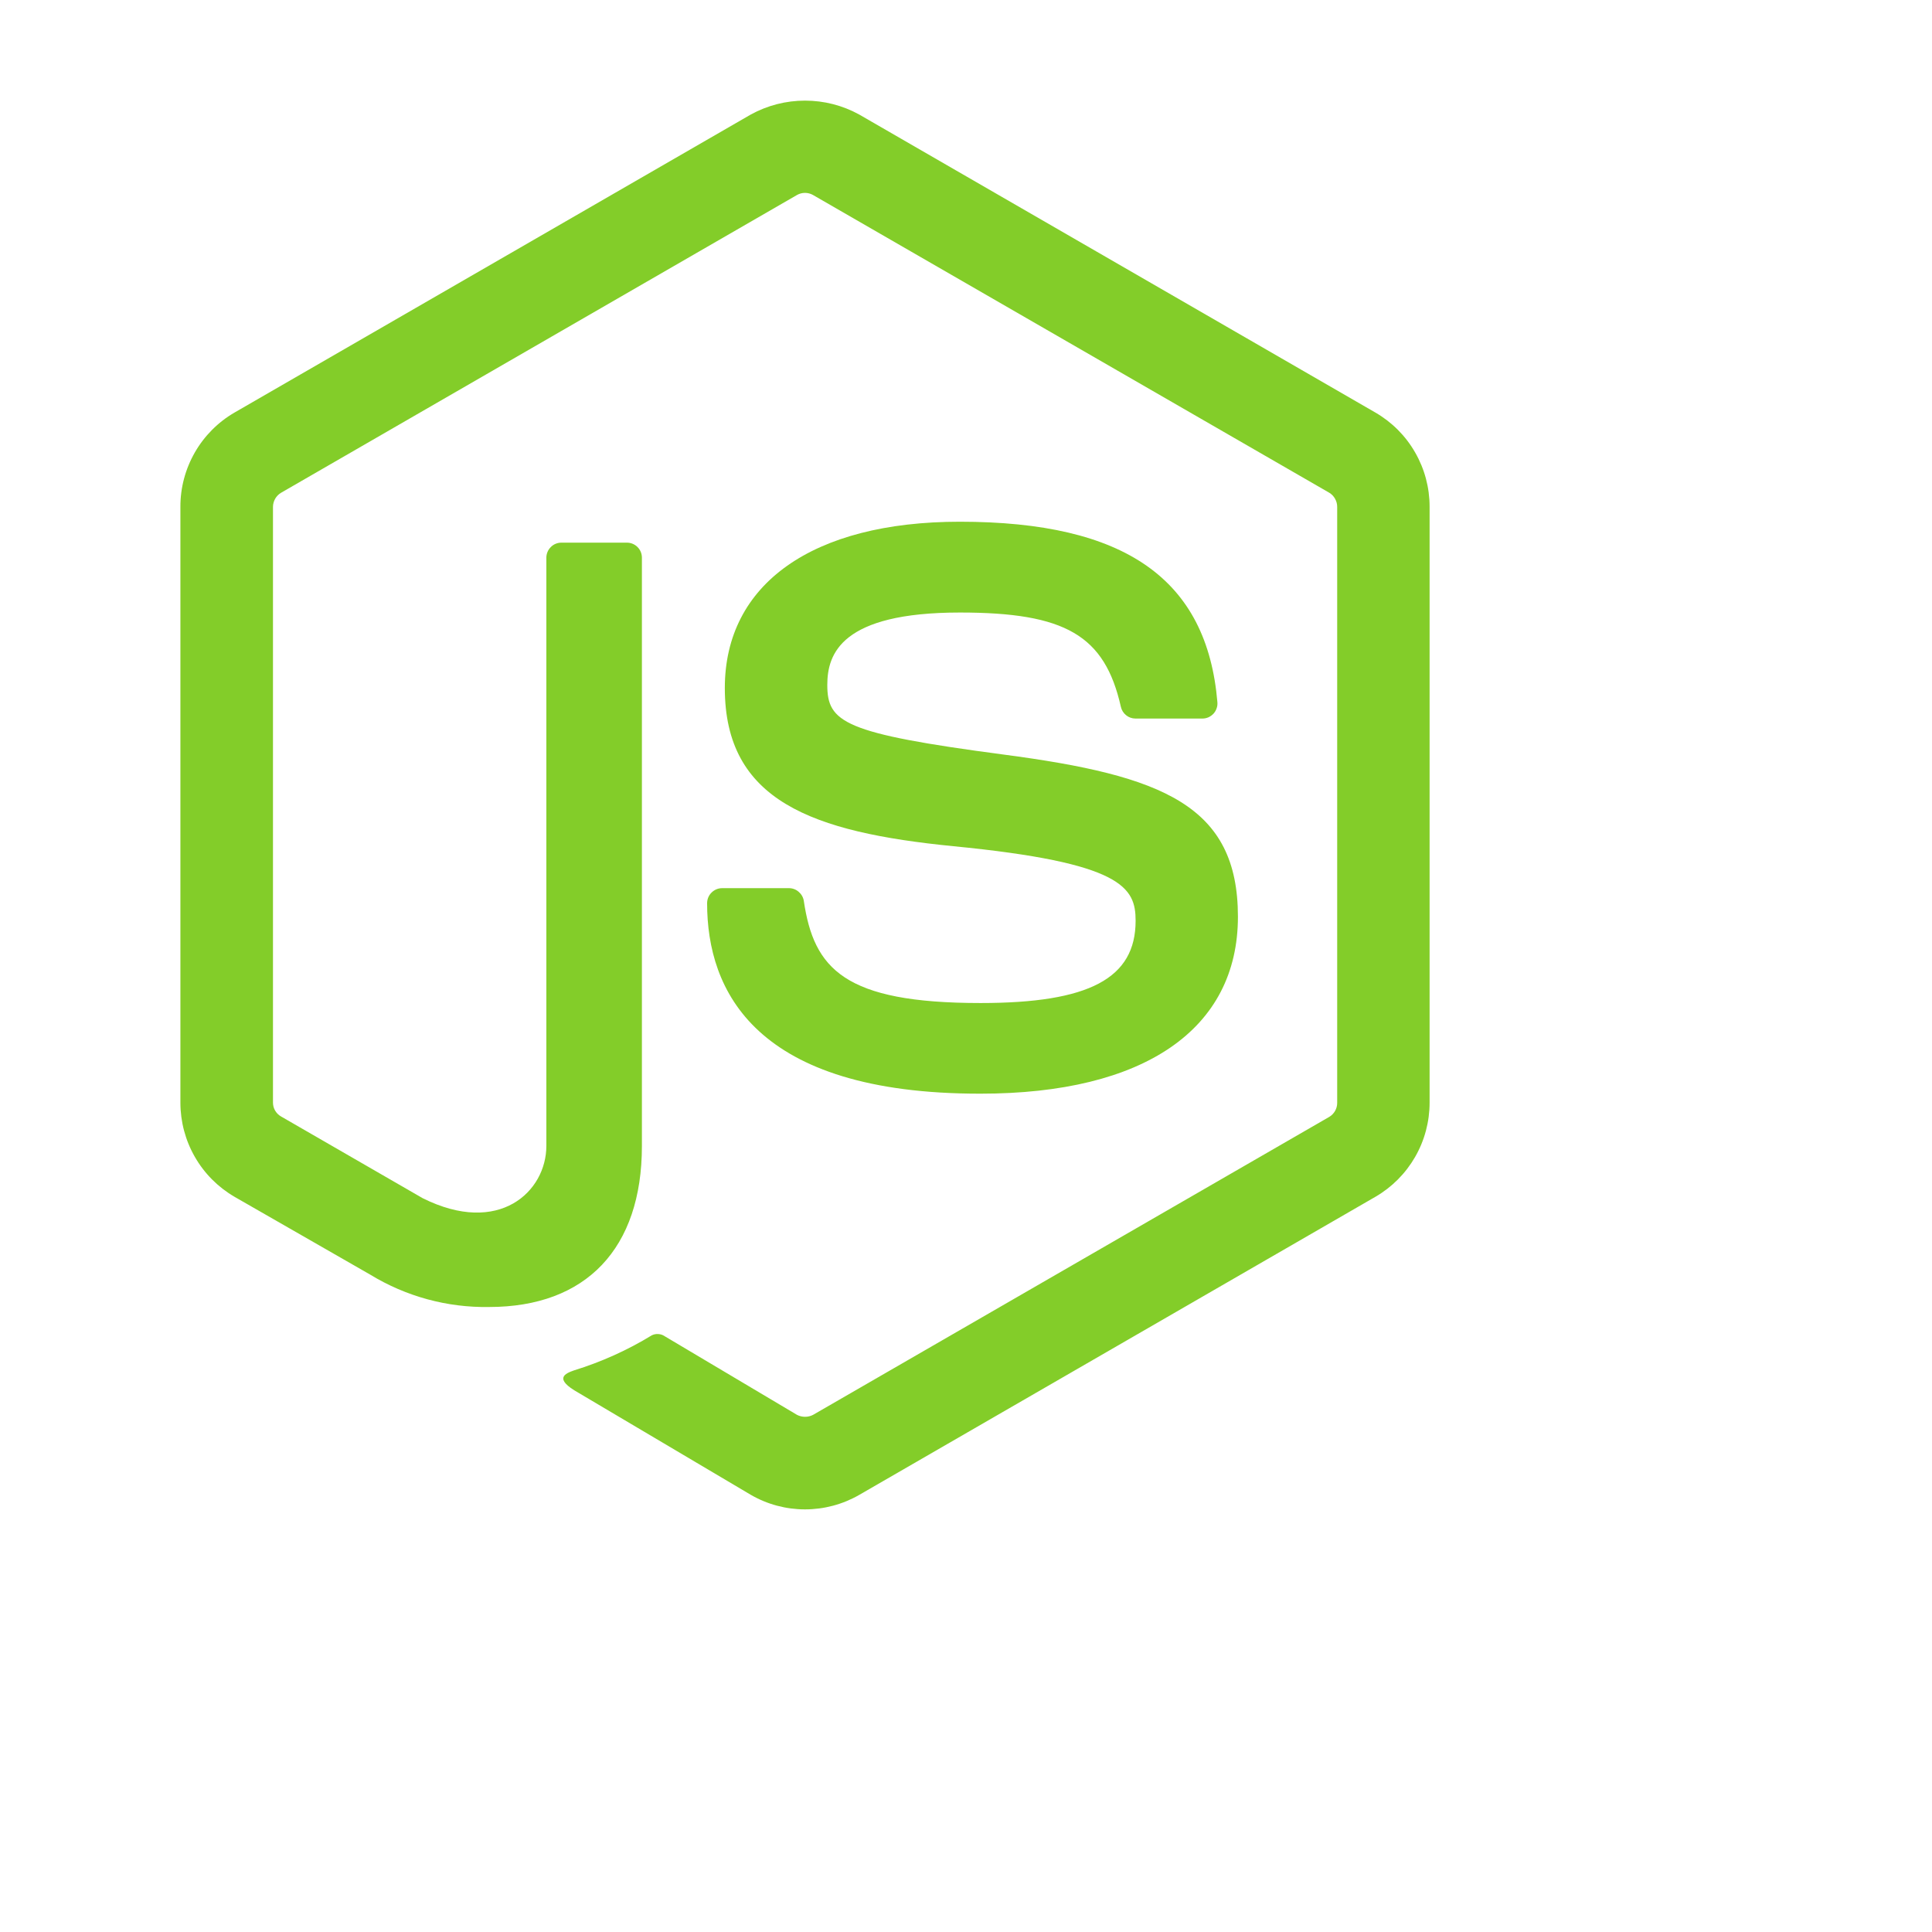 <svg width="24" height="24" viewBox="0 0 24 24" fill="none" xmlns="http://www.w3.org/2000/svg">
<path d="M10 18.75C9.764 18.75 9.532 18.688 9.328 18.57L7.188 17.303C6.868 17.124 7.024 17.061 7.129 17.024C7.469 16.919 7.794 16.773 8.098 16.587C8.123 16.575 8.151 16.57 8.179 16.572C8.207 16.574 8.234 16.583 8.257 16.599L9.901 17.576C9.932 17.592 9.966 17.6 10.001 17.6C10.035 17.6 10.069 17.592 10.1 17.576L16.513 13.874C16.543 13.856 16.567 13.831 16.585 13.8C16.602 13.77 16.611 13.736 16.611 13.701V6.297C16.611 6.261 16.602 6.226 16.584 6.195C16.567 6.164 16.542 6.138 16.511 6.12L10.099 2.422C10.069 2.405 10.034 2.396 10 2.396C9.965 2.396 9.931 2.405 9.901 2.422L3.492 6.121C3.461 6.139 3.436 6.165 3.418 6.196C3.401 6.227 3.391 6.261 3.391 6.297L3.391 13.697C3.391 13.732 3.4 13.767 3.418 13.797C3.436 13.827 3.461 13.852 3.491 13.869L5.25 14.884C6.203 15.36 6.787 14.799 6.787 14.235L6.787 6.928C6.787 6.878 6.807 6.831 6.842 6.796C6.877 6.76 6.925 6.741 6.974 6.741H7.787C7.837 6.741 7.884 6.76 7.92 6.796C7.955 6.831 7.974 6.878 7.974 6.928L7.974 14.236C7.974 15.508 7.282 16.236 6.076 16.236C5.555 16.245 5.043 16.105 4.599 15.834L2.913 14.867C2.709 14.748 2.539 14.578 2.421 14.372C2.303 14.167 2.241 13.934 2.241 13.697L2.241 6.297C2.24 6.06 2.302 5.827 2.42 5.621C2.538 5.415 2.708 5.244 2.913 5.125L9.326 1.423C9.533 1.309 9.765 1.25 10 1.25C10.236 1.25 10.467 1.309 10.674 1.423L17.086 5.125C17.291 5.244 17.461 5.414 17.579 5.62C17.697 5.825 17.759 6.057 17.759 6.294V13.697C17.759 13.934 17.697 14.167 17.579 14.372C17.461 14.577 17.291 14.748 17.086 14.867L10.674 18.57C10.469 18.688 10.237 18.75 10 18.75V18.75Z" fill="#83CD29"/>
<path d="M8.784 11.221C8.784 11.171 8.803 11.123 8.839 11.088C8.874 11.053 8.921 11.033 8.971 11.033H9.801C9.845 11.033 9.888 11.049 9.921 11.078C9.955 11.107 9.978 11.146 9.985 11.19C10.11 12.034 10.485 12.46 12.181 12.46C13.531 12.46 14.107 12.154 14.107 11.438C14.107 11.024 13.944 10.717 11.844 10.512C10.089 10.338 9.004 9.949 9.004 8.547C9.004 7.253 10.095 6.481 11.923 6.481C13.977 6.481 14.994 7.194 15.123 8.724C15.125 8.75 15.122 8.776 15.113 8.8C15.105 8.824 15.092 8.846 15.075 8.865C15.057 8.884 15.036 8.899 15.013 8.91C14.99 8.92 14.964 8.926 14.939 8.926H14.104C14.062 8.926 14.021 8.911 13.989 8.885C13.956 8.858 13.933 8.822 13.924 8.781C13.724 7.893 13.236 7.609 11.924 7.609C10.449 7.609 10.277 8.123 10.277 8.508C10.277 8.974 10.48 9.111 12.471 9.374C14.442 9.634 15.378 10.003 15.378 11.388C15.378 12.786 14.213 13.586 12.181 13.586C9.372 13.589 8.784 12.301 8.784 11.221V11.221Z" fill="#83CD29"/>
</svg>
